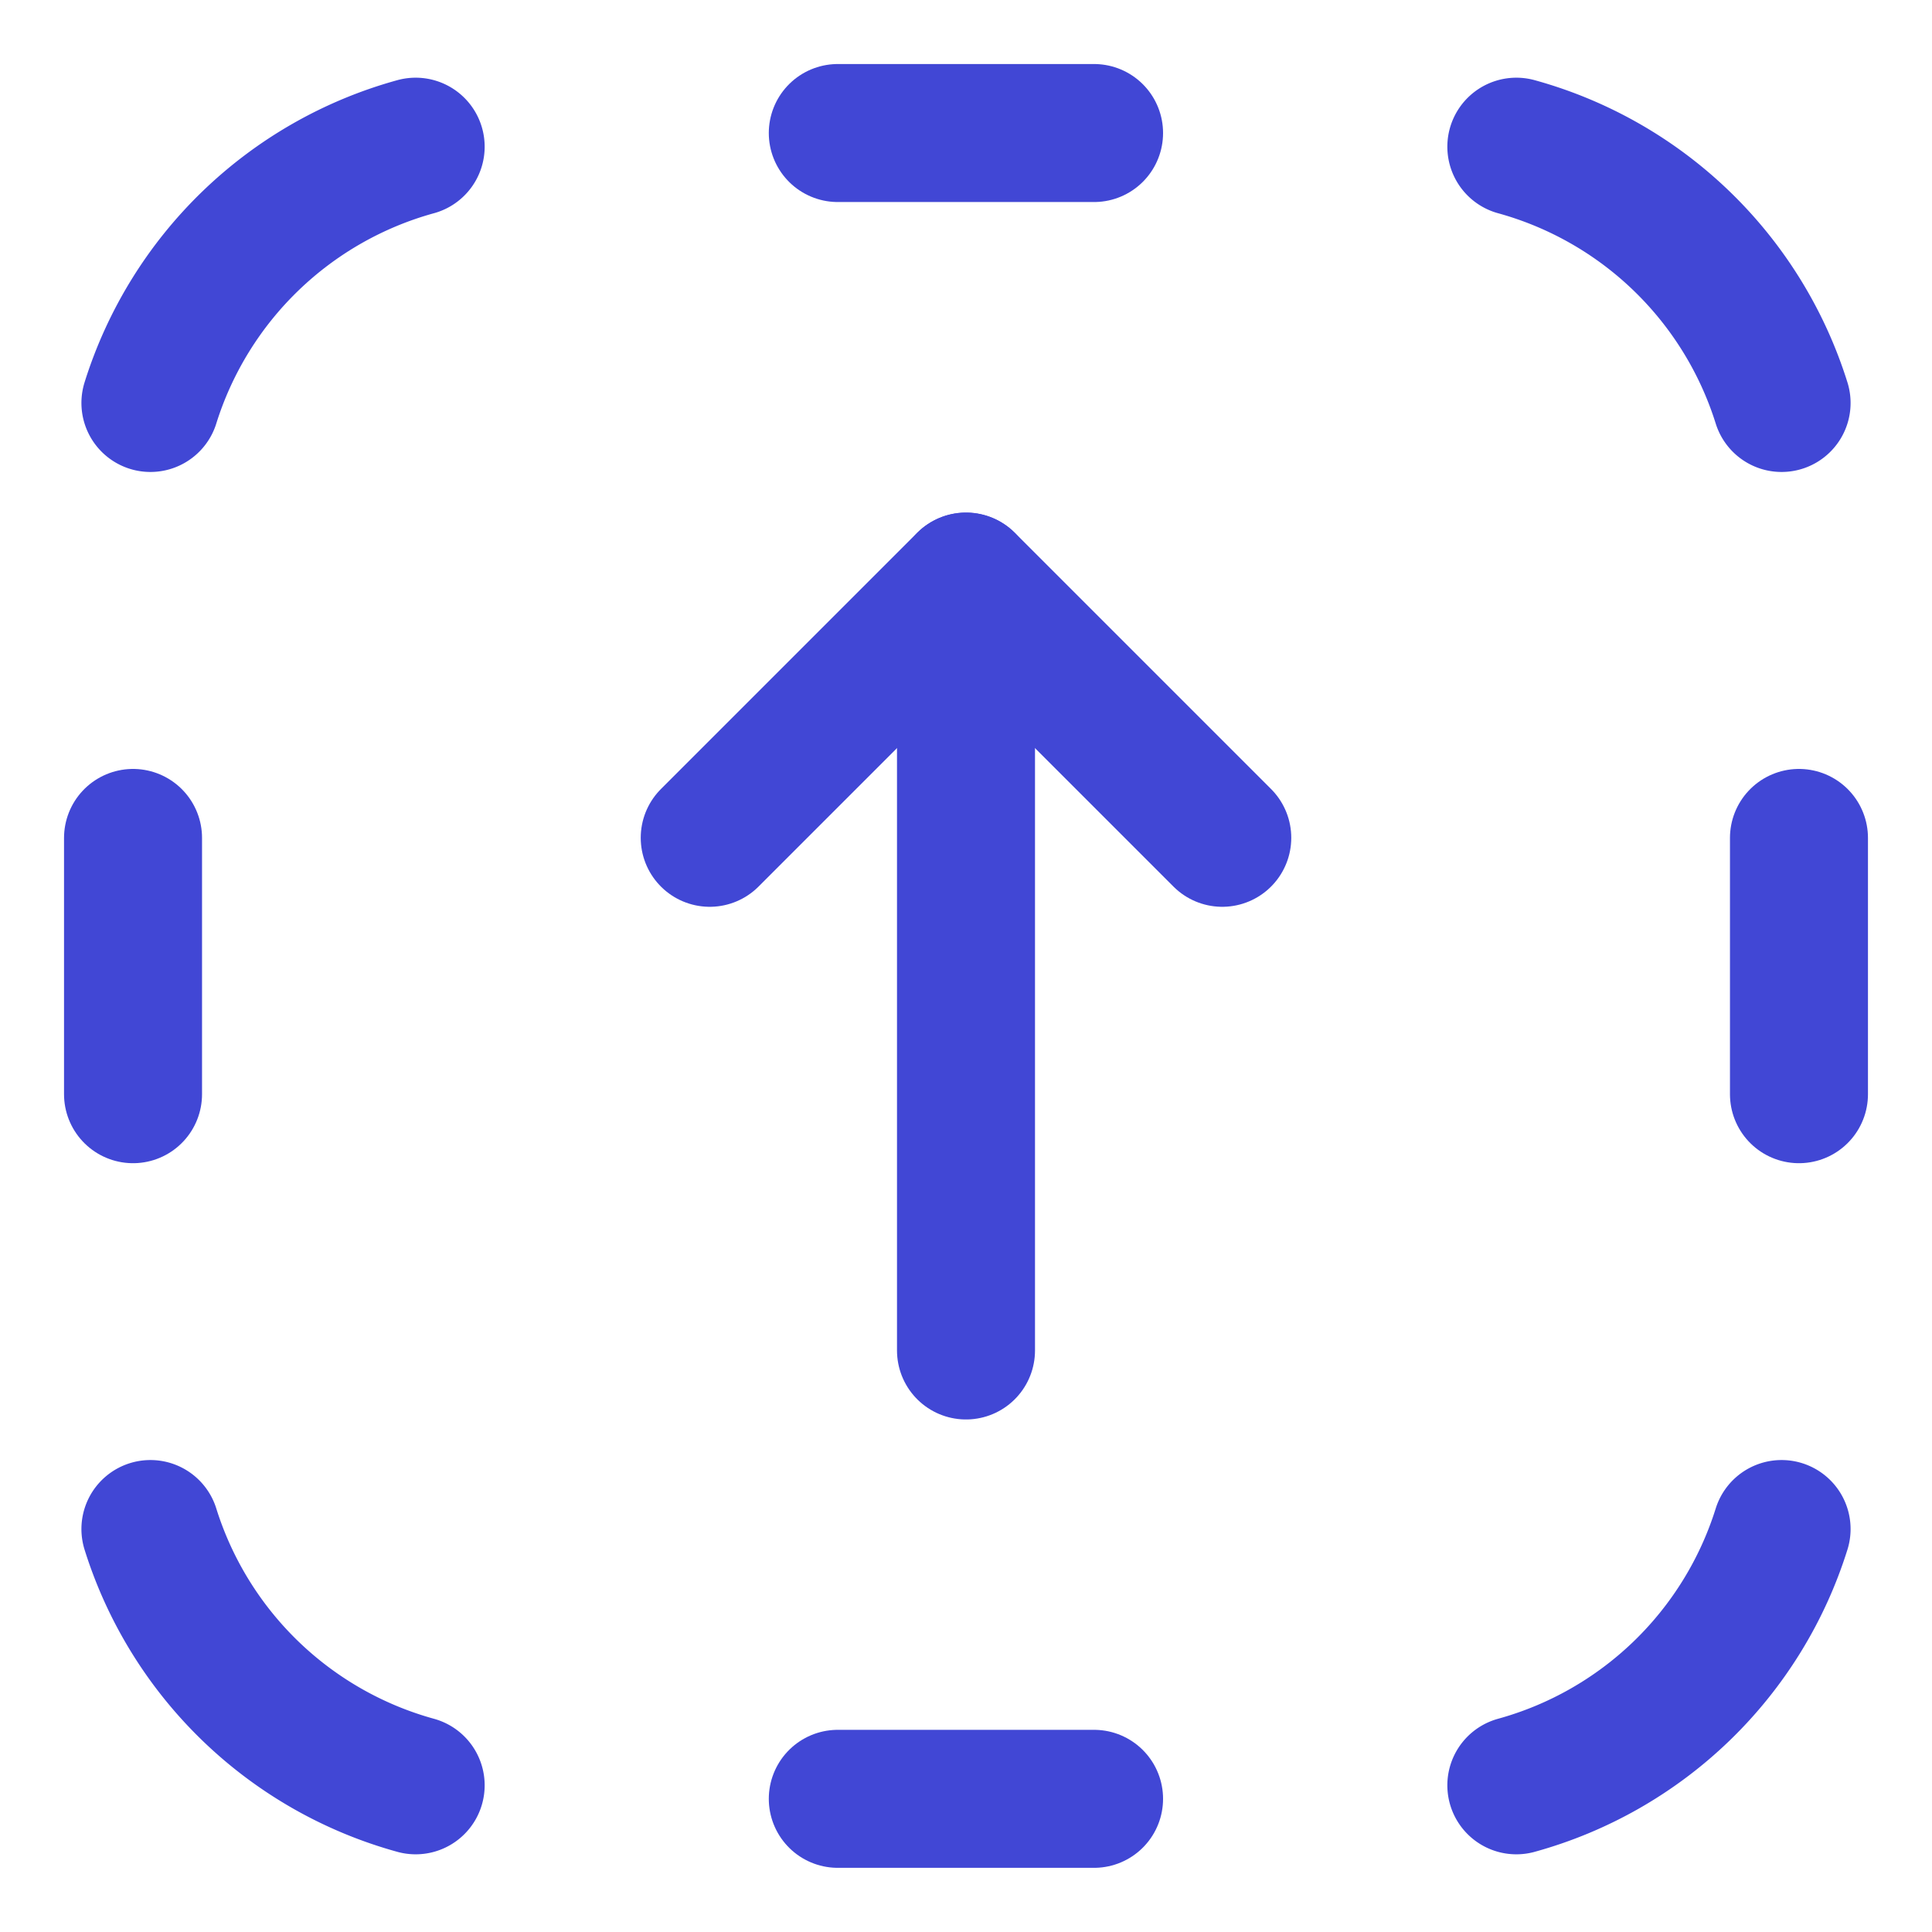<svg xmlns="http://www.w3.org/2000/svg" fill="none" viewBox="-0.5 -0.5 14 14"><g id="arrow-up-dashed-square--arrow-keyboard-button-up-square-dashes"><path id="Vector" stroke="#4147d5" stroke-linecap="round" stroke-linejoin="round" d="M2.512 0.563a2.791 2.791 0 0 0 -1.922 1.857" stroke-width="1"></path><path id="Vector_2" stroke="#4147d5" stroke-linecap="round" stroke-linejoin="round" d="M10.488 0.563a2.791 2.791 0 0 1 1.922 1.857" stroke-width="1"></path><path id="Vector_3" stroke="#4147d5" stroke-linecap="round" stroke-linejoin="round" d="m5.571 0.464 1.857 0m0 12.071 -1.857 0" stroke-width="1"></path><path id="Vector_4" stroke="#4147d5" stroke-linecap="round" stroke-linejoin="round" d="m0.464 7.429 0 -1.857" stroke-width="1"></path><path id="Vector_5" stroke="#4147d5" stroke-linecap="round" stroke-linejoin="round" d="m12.536 7.429 0 -1.857" stroke-width="1"></path><path id="Vector_6" stroke="#4147d5" stroke-linecap="round" stroke-linejoin="round" d="M2.512 12.437a2.791 2.791 0 0 1 -1.922 -1.857" stroke-width="1"></path><path id="Vector_7" stroke="#4147d5" stroke-linecap="round" stroke-linejoin="round" d="M10.488 12.437a2.791 2.791 0 0 0 1.922 -1.857" stroke-width="1"></path><path id="Vector_8" stroke="#4147d5" stroke-linecap="round" stroke-linejoin="round" d="m6.5 9.286 0 -5.571" stroke-width="1"></path><path id="Vector_9" stroke="#4147d5" stroke-linecap="round" stroke-linejoin="round" d="m4.643 5.571 1.857 -1.857 1.857 1.857" stroke-width="1"></path></g></svg>